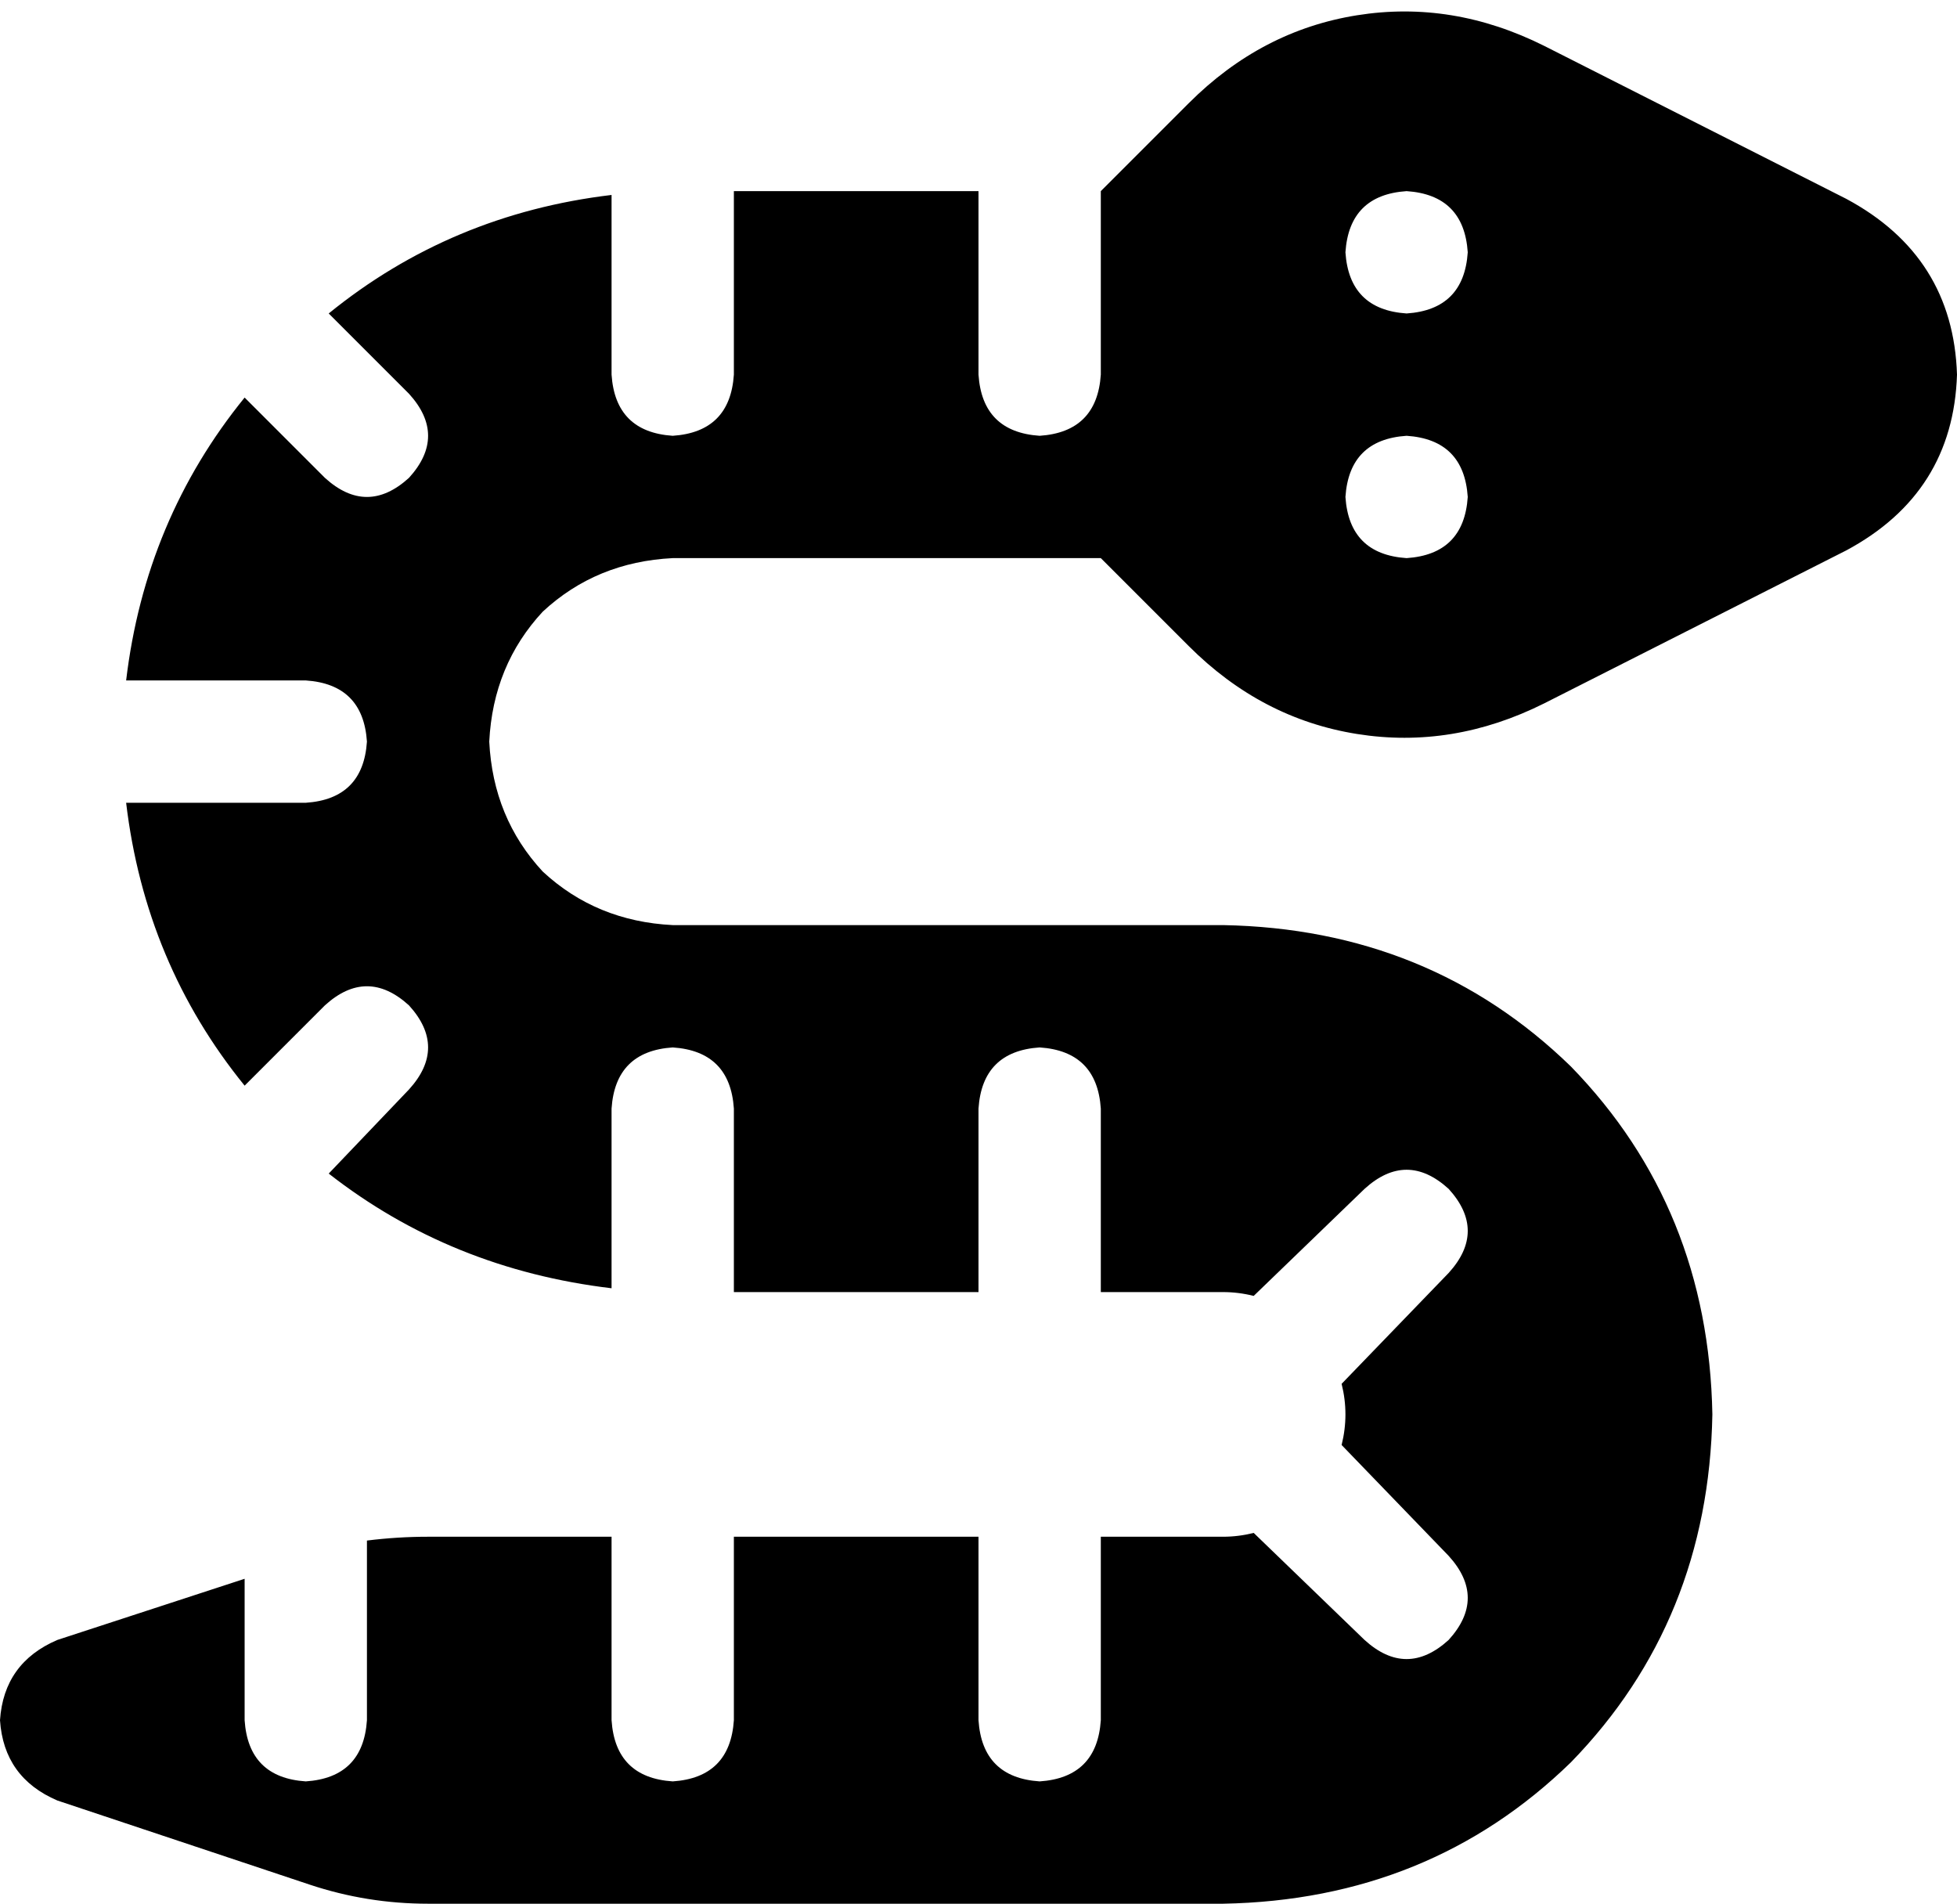<svg xmlns="http://www.w3.org/2000/svg" viewBox="0 0 512 498">
    <path d="M 404 12 L 483 52 Q 511 67 512 98 Q 511 129 483 144 L 404 184 Q 380 196 355 192 Q 330 188 311 169 L 288 146 L 176 146 Q 156 147 142 160 Q 129 174 128 194 Q 129 214 142 228 Q 156 241 176 242 L 320 242 Q 374 243 411 279 Q 447 316 448 370 Q 447 424 411 461 Q 374 497 320 498 L 176 498 L 176 498 L 112 498 Q 96 498 81 493 L 15 471 Q 1 465 0 450 Q 1 435 15 429 L 64 413 L 64 450 Q 65 465 80 466 Q 95 465 96 450 L 96 403 Q 104 402 112 402 L 160 402 L 160 450 Q 161 465 176 466 Q 191 465 192 450 L 192 402 L 256 402 L 256 450 Q 257 465 272 466 Q 287 465 288 450 L 288 402 L 320 402 Q 324 402 328 401 L 357 429 Q 368 439 379 429 Q 389 418 379 407 L 351 378 Q 352 374 352 370 Q 352 366 351 362 L 379 333 Q 389 322 379 311 Q 368 301 357 311 L 328 339 Q 324 338 320 338 L 288 338 L 288 290 Q 287 275 272 274 Q 257 275 256 290 L 256 338 L 192 338 L 192 290 Q 191 275 176 274 Q 161 275 160 290 L 160 337 Q 118 332 86 307 L 107 285 Q 117 274 107 263 Q 96 253 85 263 L 64 284 Q 38 252 33 210 L 80 210 Q 95 209 96 194 Q 95 179 80 178 L 33 178 Q 38 136 64 104 L 85 125 Q 96 135 107 125 Q 117 114 107 103 L 86 82 Q 118 56 160 51 L 160 98 Q 161 113 176 114 Q 191 113 192 98 L 192 50 L 256 50 L 256 98 Q 257 113 272 114 Q 287 113 288 98 L 288 50 L 311 27 Q 330 8 355 4 Q 380 0 404 12 L 404 12 Z M 368 82 Q 383 81 384 66 Q 383 51 368 50 Q 353 51 352 66 Q 353 81 368 82 L 368 82 Z M 384 130 Q 383 115 368 114 Q 353 115 352 130 Q 353 145 368 146 Q 383 145 384 130 L 384 130 Z"/>
</svg>
